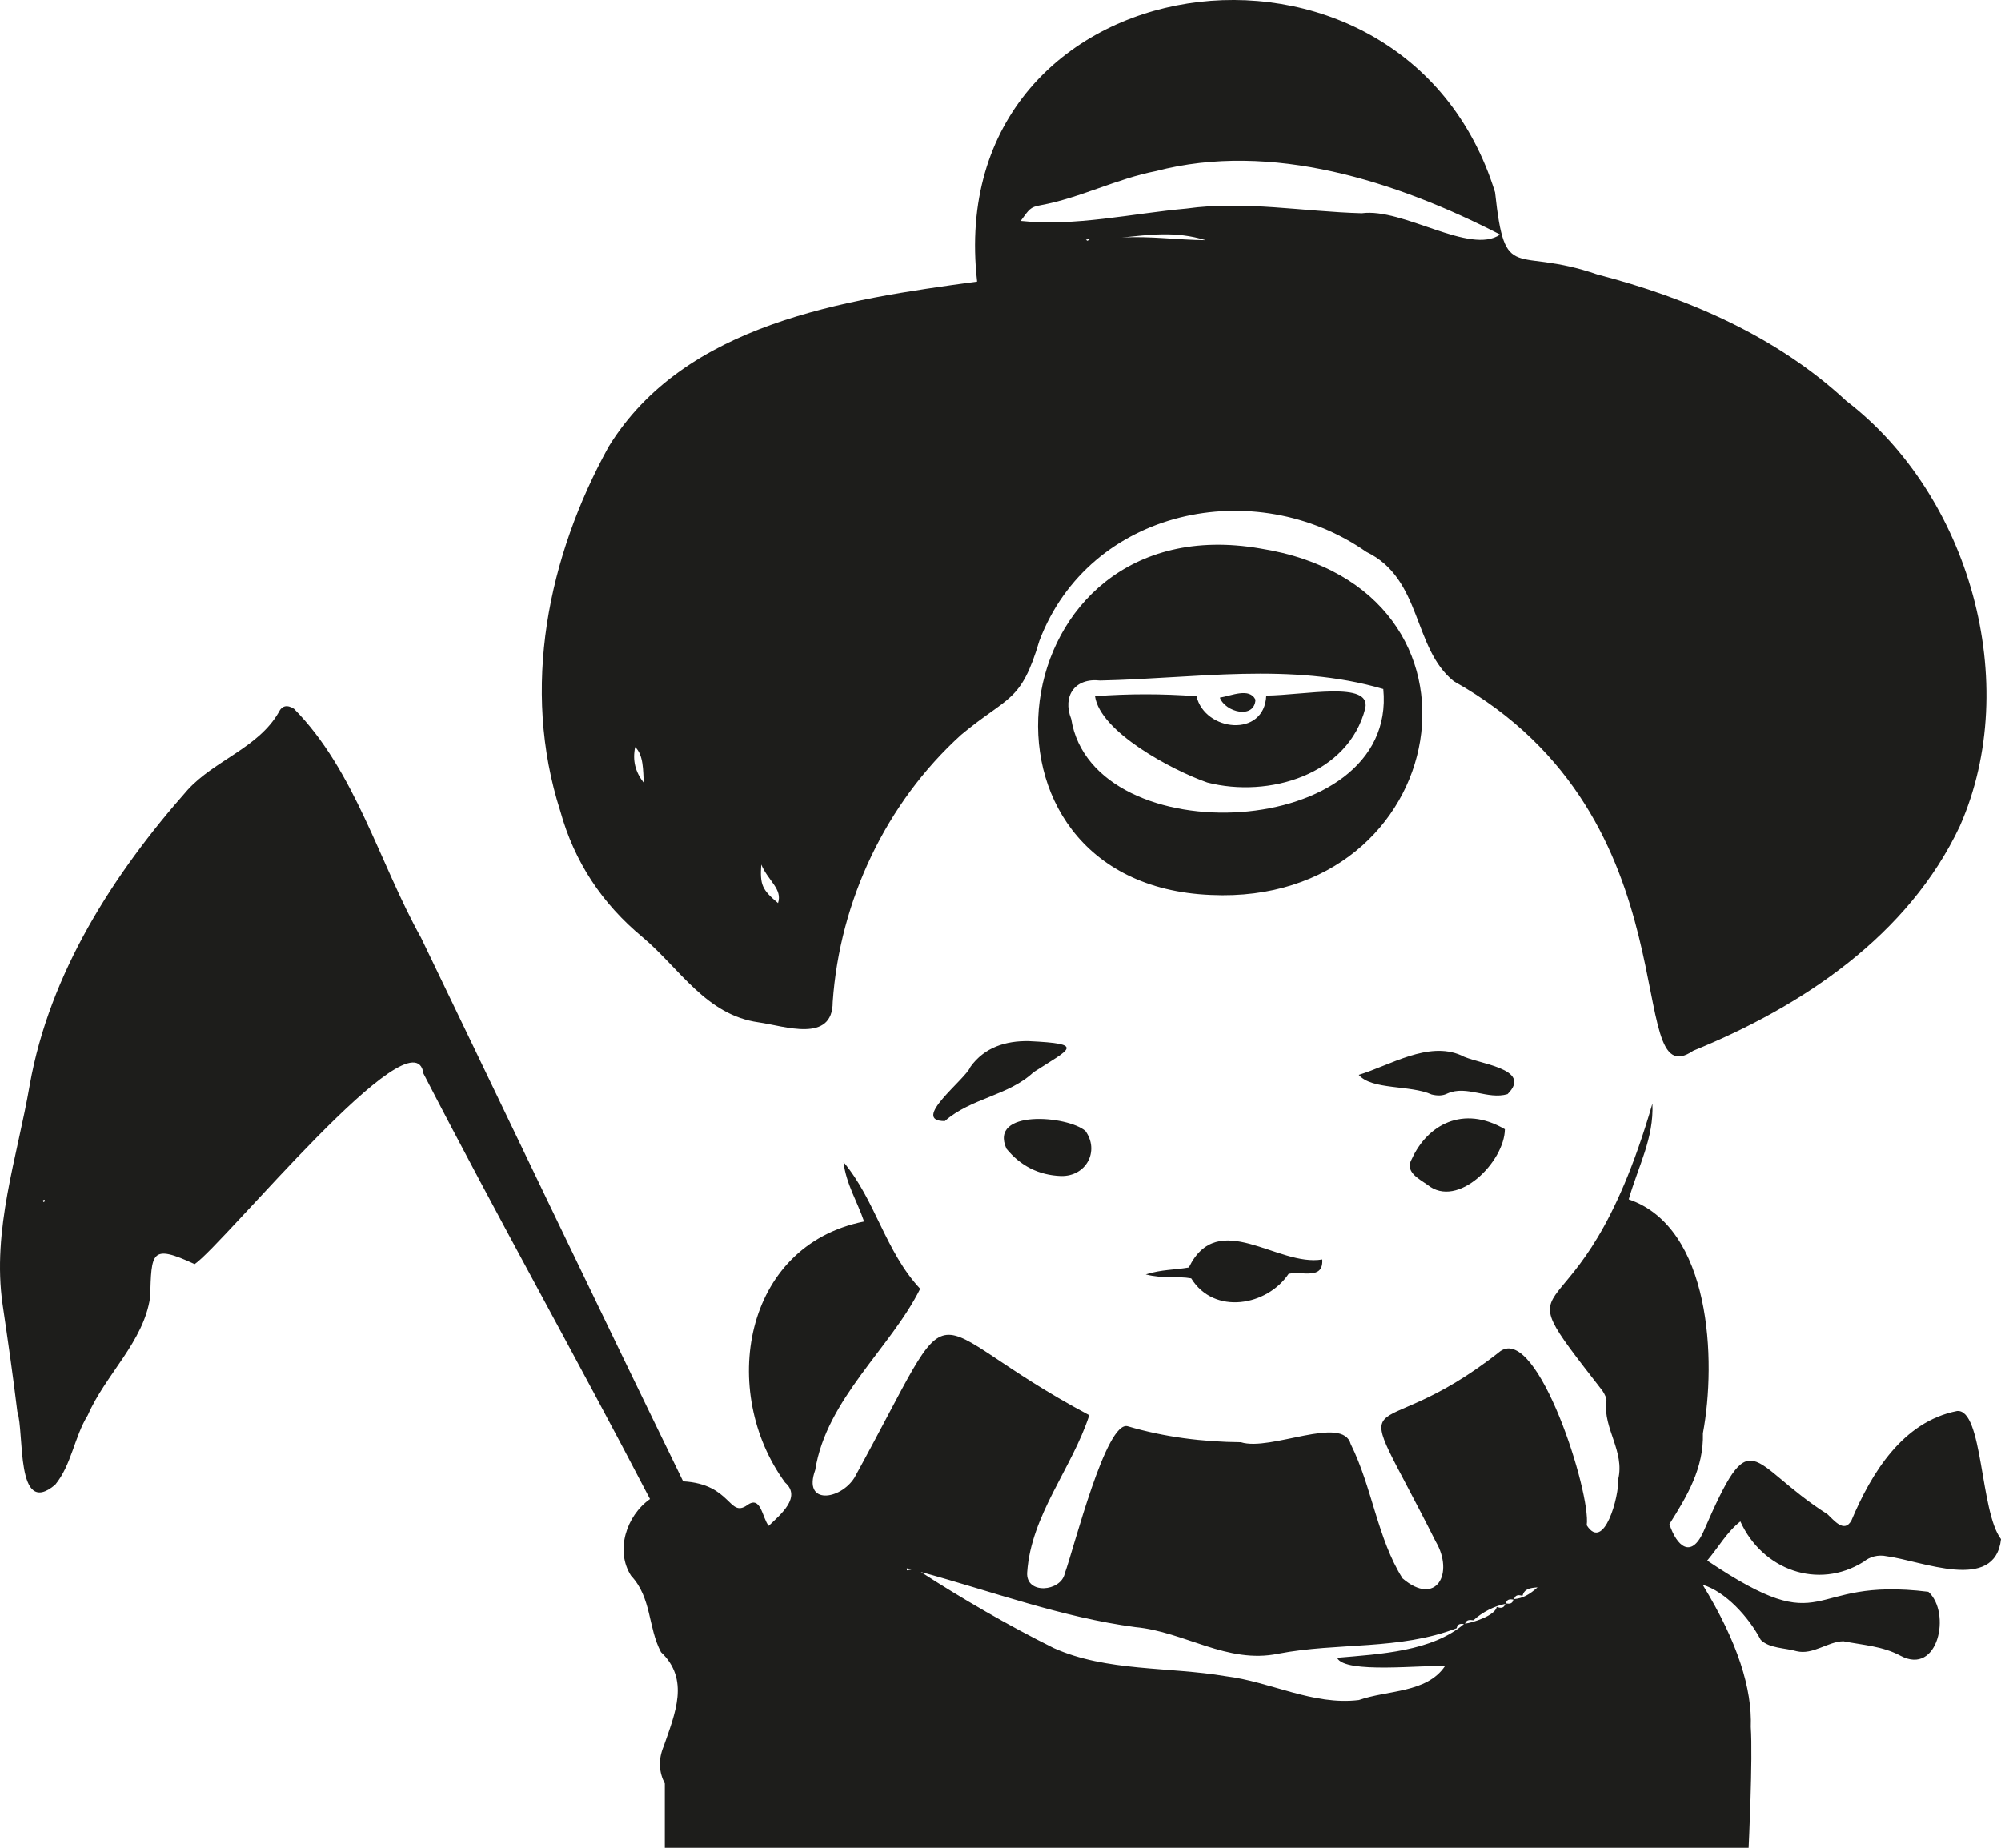 <?xml version="1.0" encoding="UTF-8" standalone="no"?>
<!-- Generator: Adobe Illustrator 27.8.0, SVG Export Plug-In . SVG Version: 6.00 Build 0)  -->

<svg
   version="1.1"
   id="Calque_1"
   x="0px"
   y="0px"
   viewBox="0 0 167.217 154.422"
   enable-background="new 0 0 1024 768"
   xml:space="preserve"
   sodipodi:docname="IZANAMI.svg"
   inkscape:version="1.3.2 (091e20e, 2023-11-25)"
   width="167.217"
   height="154.422"
   xmlns:inkscape="http://www.inkscape.org/namespaces/inkscape"
   xmlns:sodipodi="http://sodipodi.sourceforge.net/DTD/sodipodi-0.dtd"
   xmlns="http://www.w3.org/2000/svg"
   xmlns:svg="http://www.w3.org/2000/svg"><defs
   id="defs15" /><sodipodi:namedview
   id="namedview15"
   pagecolor="#ffffff"
   bordercolor="#000000"
   borderopacity="0.25"
   inkscape:showpageshadow="2"
   inkscape:pageopacity="0.0"
   inkscape:pagecheckerboard="0"
   inkscape:deskcolor="#d1d1d1"
   inkscape:zoom="1.0074671"
   inkscape:cx="364.2799"
   inkscape:cy="252.11743"
   inkscape:window-width="1680"
   inkscape:window-height="997"
   inkscape:window-x="0"
   inkscape:window-y="25"
   inkscape:window-maximized="1"
   inkscape:current-layer="Calque_1" />
<path
   fill="#1d1d1b"
   d="m 105.317,45.842 c -21.97,-3.8 -25.81,28.07 -4.12,28.95 20.16,0.93 25.08,-25.63 4.12,-28.95 z m -15.8,14.24 c -0.76,-1.92 0.32,-3.45 2.41,-3.21 7.9,-0.16 15.94,-1.56 23.67,0.71 1.23,12.69 -24.25,13.88 -26.08,2.5 z m 9.83,45.84 c -1.18,0.21 -2.27,0.16 -3.6,0.58 1.46,0.38 2.65,0.12 3.8,0.33 1.91,3.1 6.35,2.3 8.14,-0.38 1.12,-0.25 2.92,0.55 2.81,-1.2 -3.72,0.64 -8.7,-4.33 -11.15,0.67 z M 85.967,87.012 c -1.92,-0.03 -3.69,0.51 -4.87,2.15 -0.4,1.05 -5.08,4.53 -2.14,4.53 2.19,-1.93 5.32,-2.11 7.41,-4.08 3.1,-2 4.38,-2.37 -0.4,-2.6 z m 2.69,11.27 c 2.11,0.05 3.25,-2.08 2.05,-3.76 -1.47,-1.29 -8.1,-1.84 -6.6,1.48 1.17,1.43 2.69,2.21 4.55,2.28 z M 105.817,58.132 c -0.15,3.55 -5.13,3.01 -5.83,0.05 -2.95,-0.21 -5.59,-0.21 -8.48,0 0.42,2.97 6.41,6.17 9.38,7.21 5.12,1.32 11.8,-0.63 13.21,-6.22 0.46,-2.27 -5.03,-1.08 -8.28,-1.04 z m 16.27,30.06 c -2.75,-1.19 -5.89,0.83 -8.54,1.64 1.09,1.28 4.31,0.83 6.09,1.64 0.46,0.11 0.9,0.13 1.33,-0.09 1.61,-0.71 3.34,0.55 5.01,0.06 2.2,-2.19 -2.66,-2.53 -3.89,-3.25 z m -4.1,8.65 c -0.63,1.06 0.53,1.64 1.31,2.18 2.51,2.04 6.43,-1.94 6.46,-4.65 -3.51,-2.05 -6.48,-0.35 -7.77,2.47 z m -13.07,-38.37 c -0.51,-1.03 -1.99,-0.33 -2.98,-0.17 0.47,1.23 2.89,1.82 2.98,0.17 z m -51.22,19.85 c 3.12,2.63 5.3,6.51 9.7,7.12 2.17,0.31 6.2,1.77 6.19,-1.71 0.59,-8.44 4.43,-16.61 10.74,-22.33 3.94,-3.28 4.99,-2.65 6.53,-7.85 4.19,-11.05 18.02,-13.93 27.32,-7.43 4.68,2.26 3.86,8.04 7.31,10.81 20.54,11.51 13.99,34.99 20.02,30.88 9.12,-3.71 17.98,-9.64 22.28,-18.8 5.25,-11.92 0.8,-27.62 -9.5,-35.51 -5.8,-5.39 -13.2,-8.59 -20.79,-10.56 -6.97,-2.42 -7.72,0.9 -8.56,-6.86 -7.71,-24.96 -46.36,-19.63 -43.28,7.45 -11.07,1.5 -24.44,3.48 -30.79,13.79 -5.09,9.23 -7.33,20.2 -4.05,30.44 1.18,4.27 3.5,7.76 6.88,10.56 z m 37.18,-58.2 c -0.04,-0.03 -0.09,-0.05 -0.13,-0.08 0.1,-0.05 0.21,-0.05 0.31,-0.03 -0.06,0.04 -0.12,0.08 -0.18,0.11 z m 2.86,-0.27 c 2.24,-0.22 4.48,-0.57 7.01,0.22 -2.4,-0.02 -4.59,-0.36 -7.01,-0.22 z m -6.78,-2.7 c 3.32,-0.61 6.34,-2.21 9.64,-2.85 9.65,-2.53 20.13,0.86 28.76,5.3 -2.5,1.74 -8.12,-2.25 -11.56,-1.78 -4.88,-0.13 -9.77,-1.07 -14.65,-0.39 -4.57,0.41 -9.31,1.52 -13.85,1.03 0.71,-0.96 0.77,-1.15 1.66,-1.31 z m -23.34,55.1 c 0.59,1.38 1.79,2.04 1.4,3.22 -1.32,-1.11 -1.52,-1.52 -1.4,-3.22 z m -10.54,-9.82 c 0.71,0.66 0.66,1.96 0.72,2.98 -0.71,-0.91 -0.95,-1.86 -0.72,-2.98 z M 163.547,117.922 c -4.54,0.89 -7.15,5.17 -8.83,9.15 -0.6,1.09 -1.45,-0.01 -2,-0.52 -6.71,-4.28 -6.24,-8.06 -10.37,1.47 -1.03,2.27 -2.22,1.21 -2.84,-0.64 1.49,-2.36 2.88,-4.69 2.8,-7.6 1.14,-6.06 0.69,-17.2 -6.2,-19.55 0.81,-2.81 2.11,-5.1 1.98,-8 -6.25,21.56 -13.35,12.19 -4.18,23.99 0.18,0.27 0.41,0.69 0.32,0.94 -0.25,2.23 1.56,4.14 1,6.47 0.09,1.38 -1.18,6.12 -2.63,3.84 0.38,-2.66 -4.08,-16.7 -7.21,-14.56 -11.17,8.86 -12.88,1.05 -5.41,15.92 1.57,2.67 0.03,5.47 -2.77,3.08 -2.1,-3.33 -2.54,-7.62 -4.33,-11.22 -0.67,-2.47 -6.7,0.63 -9.18,-0.16 -3.19,-0.03 -6.35,-0.42 -9.44,-1.33 -1.81,-0.59 -4.51,10.2 -5.28,12.3 -0.31,1.52 -3.26,1.79 -3.14,-0.08 0.32,-4.81 3.74,-8.69 5.19,-13.15 -14.9,-7.94 -10.33,-11.7 -19.62,5.22 -1.18,1.89 -4.35,2.31 -3.28,-0.64 0.93,-5.92 6.33,-10.23 8.77,-15.15 -2.92,-3.12 -3.74,-7.41 -6.41,-10.59 0.23,1.87 1.17,3.32 1.72,4.97 -10.16,2.03 -12.12,14.28 -6.6,21.82 1.39,1.22 -0.37,2.67 -1.37,3.62 -0.55,-0.68 -0.64,-2.56 -1.78,-1.74 -1.57,1.13 -1.3,-1.75 -5.37,-1.98 -7.36,-15.12 -14.6,-30.28 -21.9,-45.43 -3.51,-6.3 -5.5,-13.96 -10.62,-19.14 -0.55,-0.35 -1,-0.29 -1.28,0.3 -1.7,2.96 -5.37,4.02 -7.6,6.47 -6.2,7 -11.54,15.33 -13.2,24.66 -1.05,6.1 -3.17,12.09 -2.27,18.35 0.44,2.98 0.87,5.96 1.23,8.95 0.61,1.8 -0.16,8.91 3.16,6.13 1.37,-1.65 1.6,-4 2.73,-5.82 1.48,-3.4 4.67,-6.13 5.21,-9.86 0.12,-3.75 0.03,-4.48 3.72,-2.77 2.49,-1.71 18.38,-21.27 19.12,-15.92 6.16,11.94 12.74,23.65 18.93,35.56 -1.99,1.4 -2.92,4.33 -1.58,6.41 1.73,1.84 1.41,4.35 2.5,6.38 2.41,2.28 1.18,5.11 0.23,7.85 -0.48,1.14 -0.4,2.18 0.09,3.13 v 5.37 h 90.57 c 0,0 0.36,-7.48 0.18,-10.1 0.12,-3.16 -1.07,-7.06 -4.02,-11.88 1.92,0.58 3.84,2.69 4.85,4.6 0.71,0.72 2.05,0.67 3,0.95 1.36,0.33 2.61,-0.81 3.91,-0.83 1.61,0.32 3.27,0.4 4.77,1.21 3.16,1.69 4.25,-3.6 2.33,-5.34 -10.52,-1.31 -8.12,4.35 -18.48,-2.61 0.96,-1.13 1.62,-2.36 2.77,-3.27 1.82,4.03 6.48,5.76 10.3,3.37 0.5,-0.41 1.19,-0.62 1.93,-0.46 2.89,0.37 9.05,3.07 9.55,-1.43 -1.76,-2.29 -1.5,-10.89 -3.67,-10.71 z m -159.92,-17.47 c -0.08,-0.14 -0.03,-0.16 0.1,-0.19 0.01,0.1 0.03,0.18 -0.1,0.19 z m 72.16,30.79 c 0,-0.06 -0.01,-0.12 -0.01,-0.17 0.13,0.03 0.25,0.07 0.38,0.1 -0.12,0.02 -0.25,0.05 -0.37,0.07 z m 44.96,8 c -1.53,2.26 -4.81,1.99 -7.19,2.83 -3.82,0.47 -7.41,-1.54 -11.13,-1.99 -4.76,-0.81 -9.95,-0.37 -14.37,-2.35 -3.76,-1.87 -7.72,-4.16 -11.11,-6.36 5.94,1.62 11.76,3.79 17.93,4.61 4.11,0.38 7.68,3.1 11.94,2.22 5,-0.96 10.11,-0.28 14.91,-2.13 0.07,-0.38 0.33,-0.38 0.61,-0.35 -2.68,2.29 -7,2.51 -10.6,2.82 0.63,1.37 7.24,0.57 9.01,0.7 z m 4.33,-4.95 c -0.13,0.73 -2.01,1.32 -2.65,1.4 0.12,-0.35 0.4,-0.32 0.7,-0.28 0.73,-0.68 1.77,-1.2 2.67,-1.37 -0.13,0.38 -0.4,0.37 -0.72,0.25 z m 0.76,-0.29 c 0.08,-0.36 0.34,-0.37 0.63,-0.32 -0.07,0.36 -0.33,0.37 -0.63,0.32 z m 0.69,-0.36 c 0.1,-0.38 0.39,-0.36 0.7,-0.28 0.17,-0.58 0.6,-0.65 1.26,-0.7 -0.7,0.62 -1.23,0.91 -1.96,0.98 z"
   id="path1" />















</svg>
